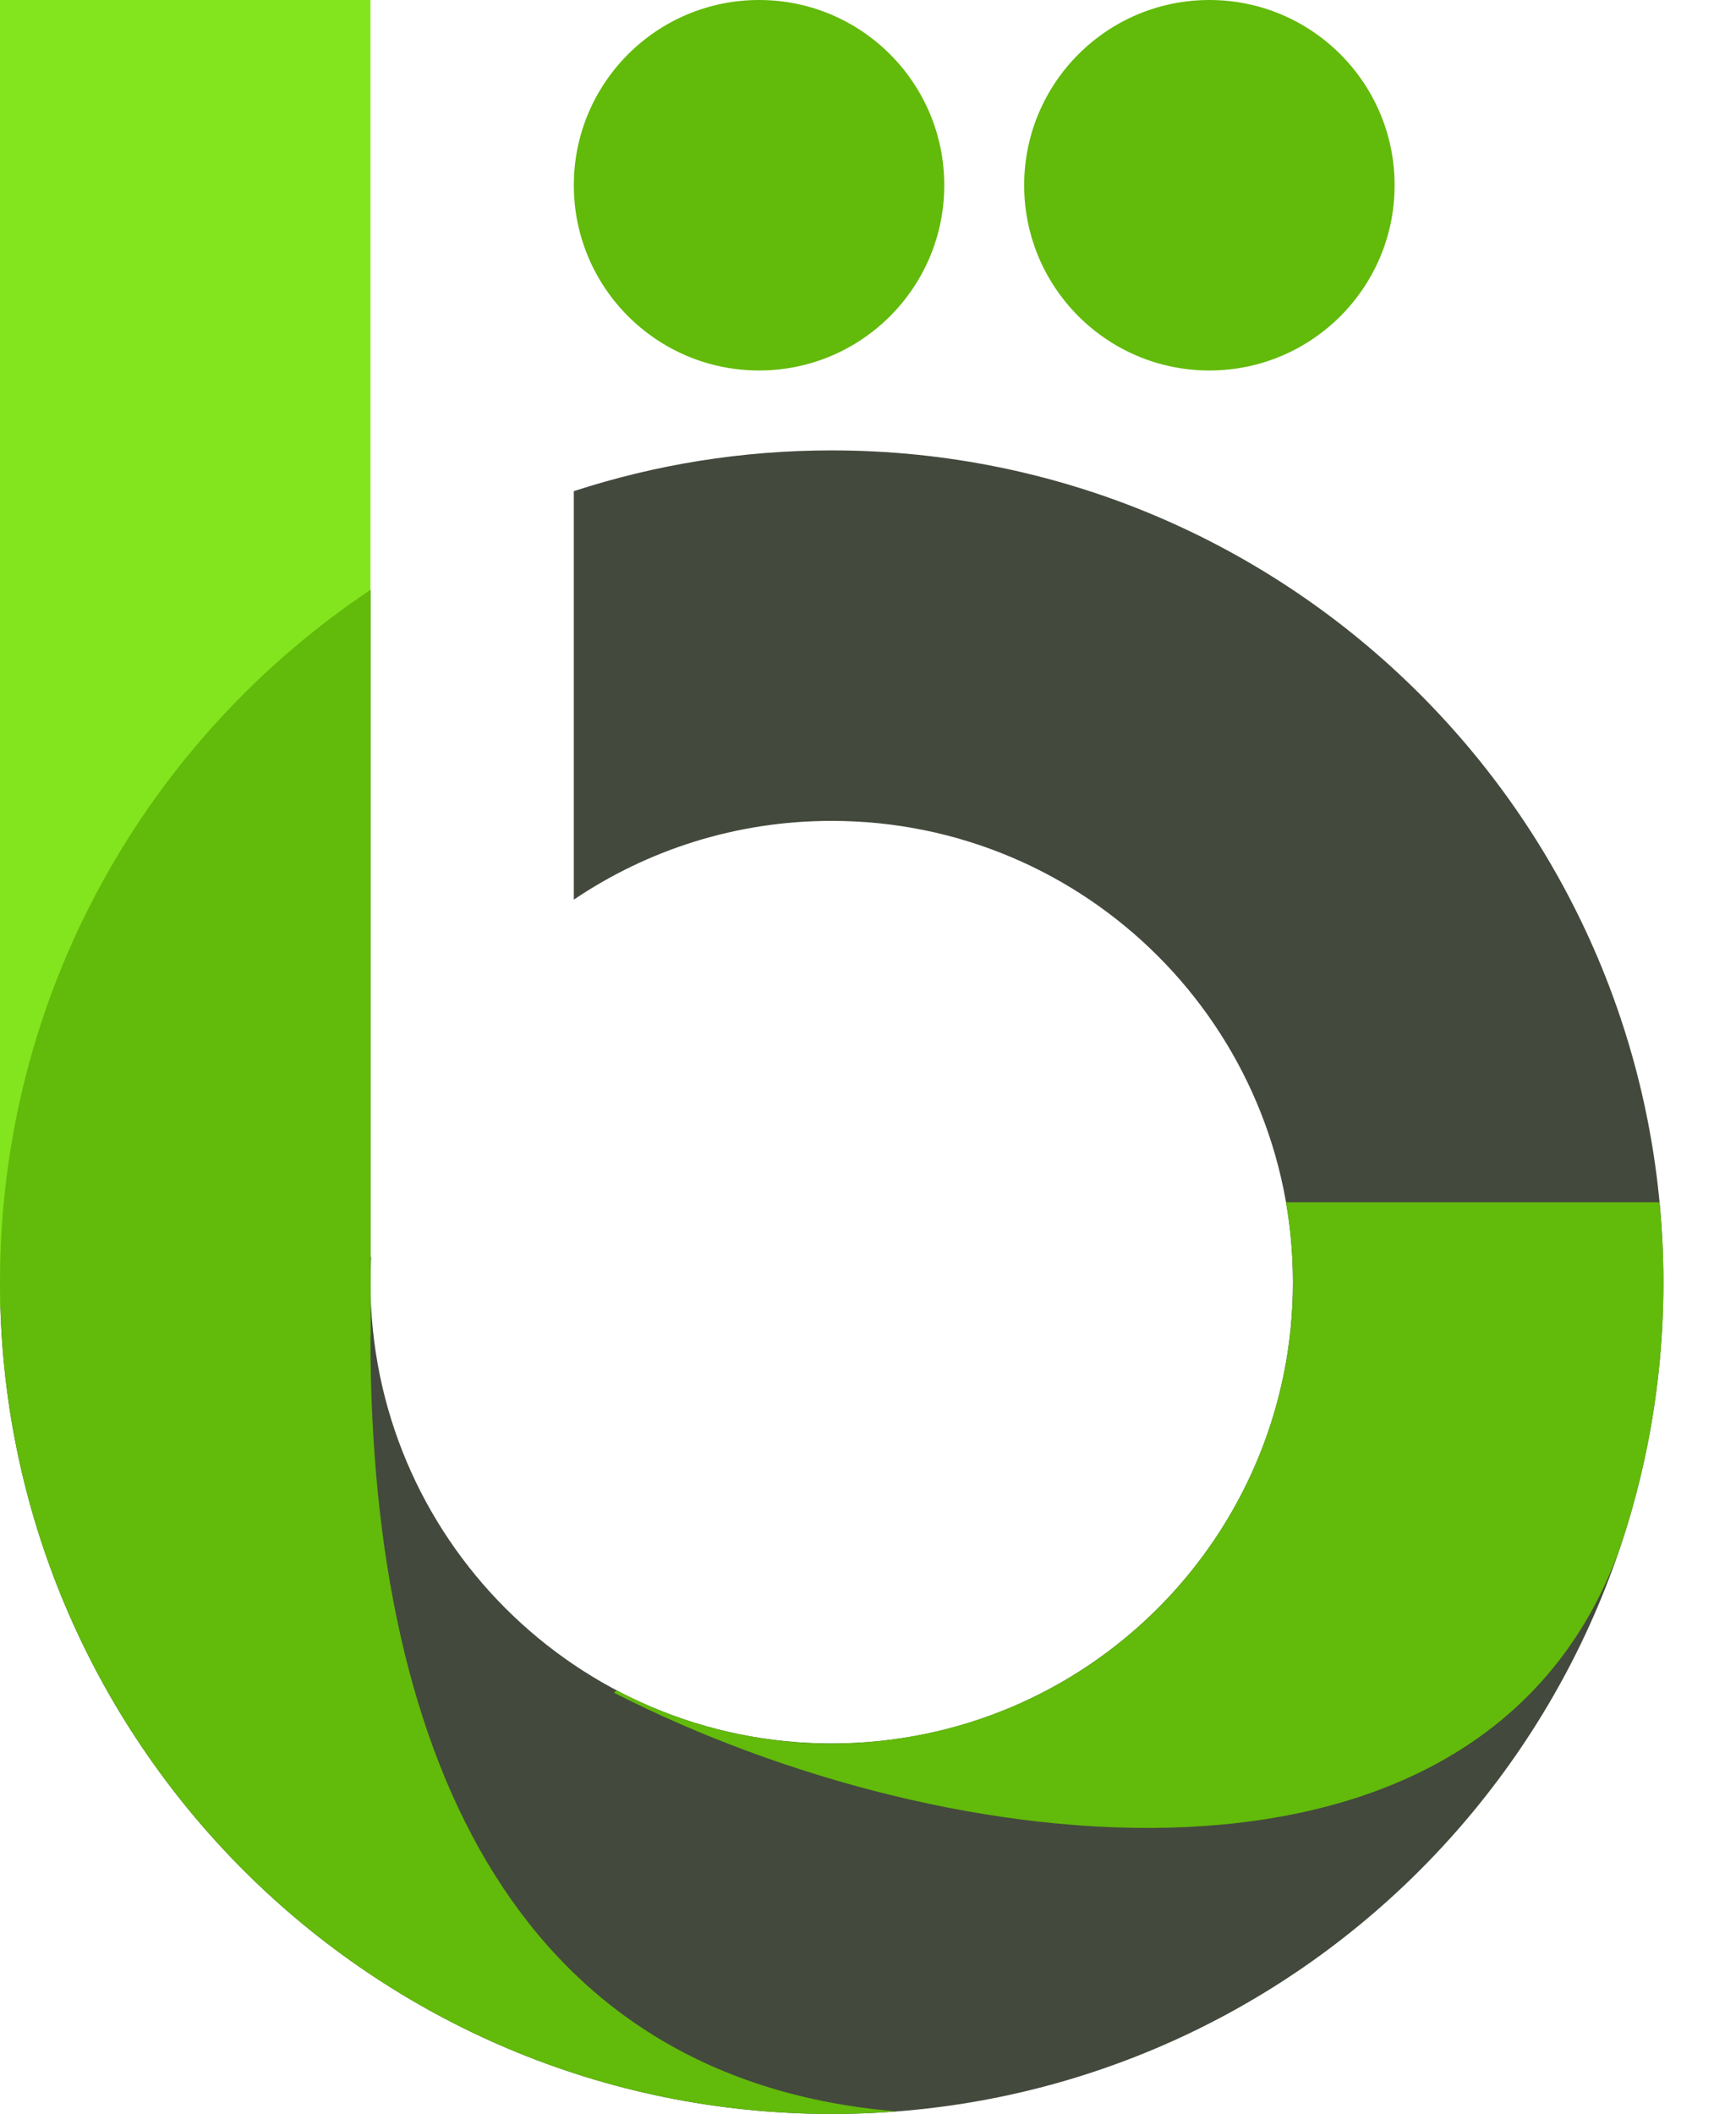 <svg width="239" height="291" viewBox="0 0 239 291" fill="none" xmlns="http://www.w3.org/2000/svg">
<g clip-path="url(#clip0)">
<path fill-rule="evenodd" clip-rule="evenodd" d="M51 81.207C20.252 101.737 0 136.753 0 176.5C0 239.737 51.263 291 114.5 291C177.737 291 229 239.737 229 176.5C229 113.263 177.737 62 114.5 62C102.108 62 90.177 63.968 79 67.61V123.842C89.134 116.997 101.35 113 114.5 113C149.57 113 178 141.43 178 176.5C178 211.57 149.57 240 114.5 240C79.43 240 51 211.57 51 176.5C51 175.327 51.032 174.162 51.095 173.005H51V81.207Z" fill="#43493D"/>
<path fill-rule="evenodd" clip-rule="evenodd" d="M84.919 232.695C96.144 238.616 109.248 241.239 122.789 239.457C157.559 234.879 182.035 202.982 177.457 168.212C177.337 167.301 177.198 166.397 177.041 165.5L228.472 165.5C230.123 182.493 227.948 199.034 222.63 214.236L222.5 214.5C203 265 130.5 256.5 84.5 233L84.919 232.695Z" fill="#62BA0A"/>
<path d="M0 0H51V184L0 179.839V0Z" fill="#82E51E"/>
<path fill-rule="evenodd" clip-rule="evenodd" d="M114.5 291C51.263 291 0 239.737 0 176.5C0 136.753 20.252 101.737 51 81.207V173.005V176.5V184C51 243.76 72.595 286.423 123.465 290.654C120.507 290.883 117.517 291 114.5 291Z" fill="#62BA0A"/>
<circle cx="104.5" cy="25.5" r="25.5" fill="#62BA0A"/>
<circle cx="166.5" cy="25.5" r="25.5" fill="#62BA0A"/>
</g>
<defs>
<clipPath id="clip0">
<rect width="239" height="291" fill="white"/>
</clipPath>
</defs>
</svg>
